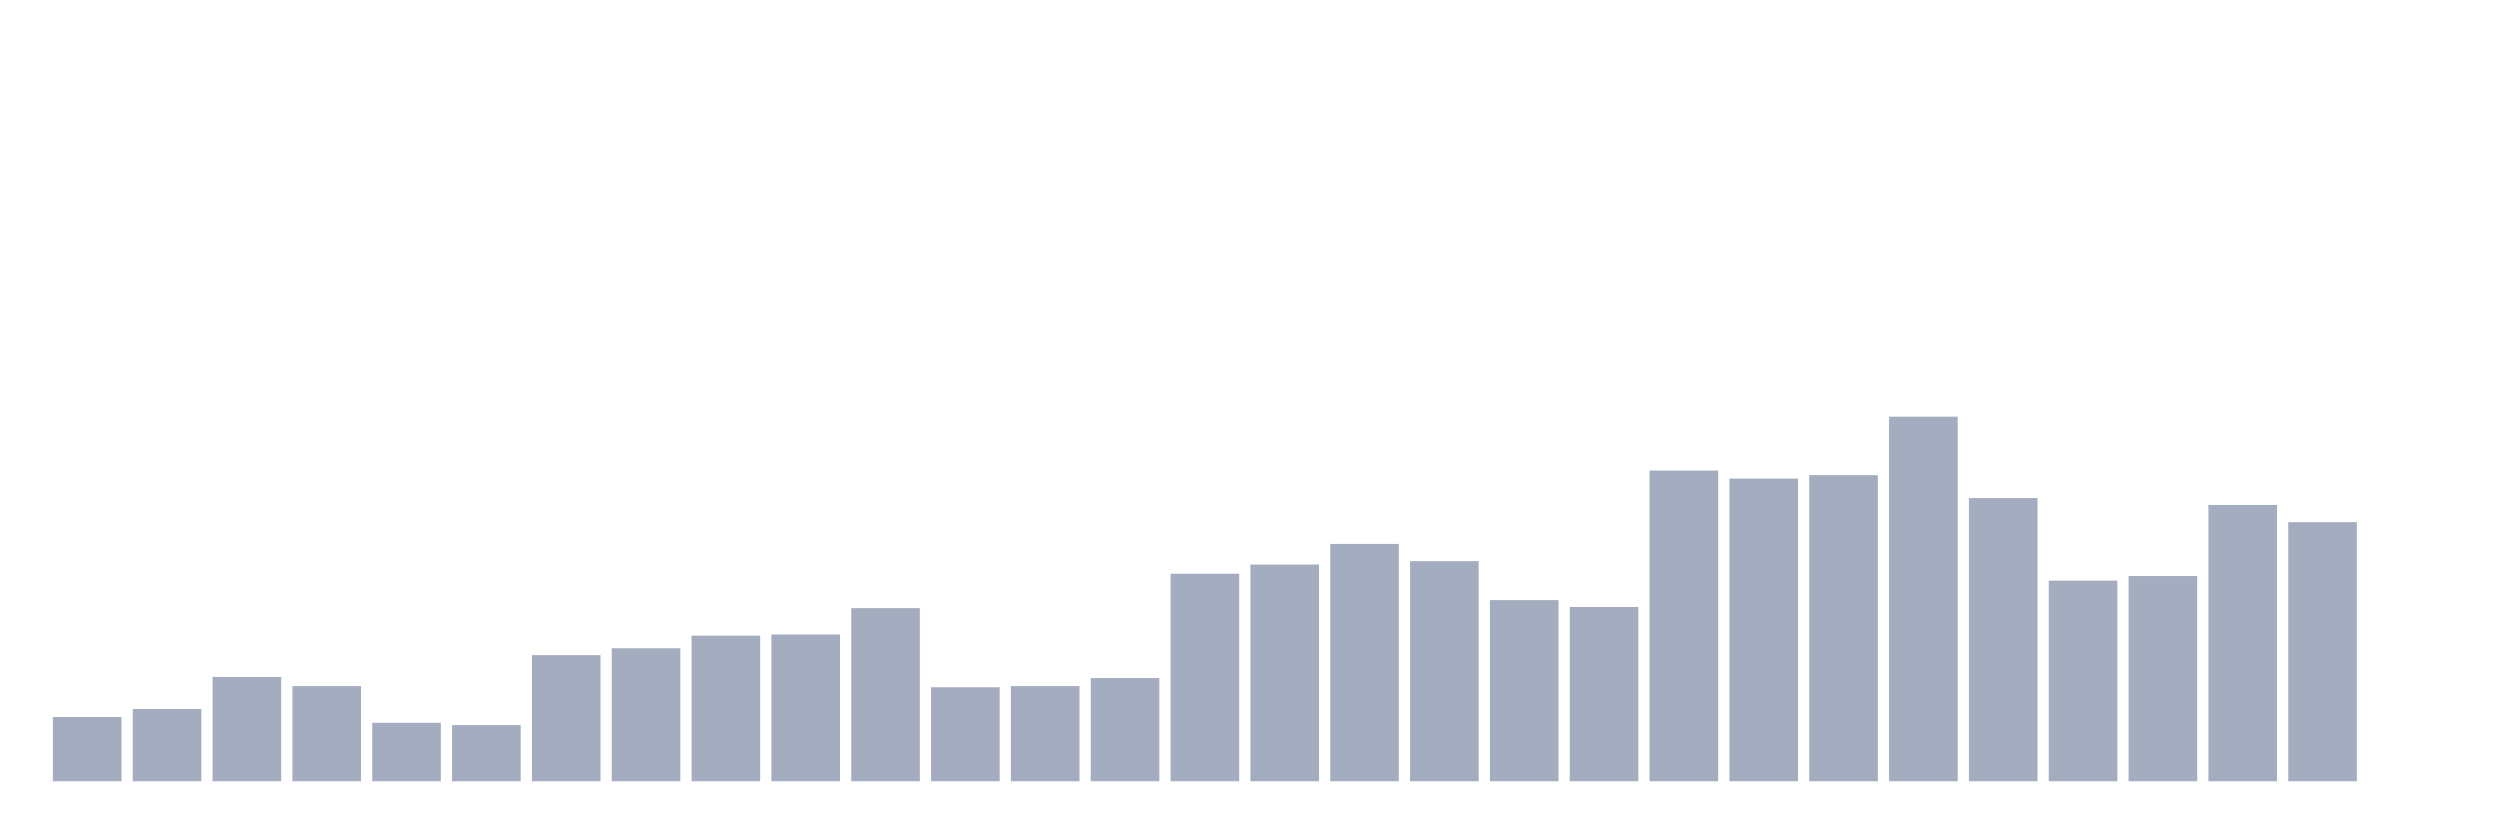 <svg xmlns="http://www.w3.org/2000/svg" viewBox="0 0 480 160"><g transform="translate(10,10)"><rect class="bar" x="0.153" width="13.175" y="127.673" height="12.327" fill="rgb(164,173,192)"></rect><rect class="bar" x="15.482" width="13.175" y="126.132" height="13.868" fill="rgb(164,173,192)"></rect><rect class="bar" x="30.81" width="13.175" y="119.969" height="20.031" fill="rgb(164,173,192)"></rect><rect class="bar" x="46.138" width="13.175" y="121.73" height="18.27" fill="rgb(164,173,192)"></rect><rect class="bar" x="61.466" width="13.175" y="128.774" height="11.226" fill="rgb(164,173,192)"></rect><rect class="bar" x="76.794" width="13.175" y="129.214" height="10.786" fill="rgb(164,173,192)"></rect><rect class="bar" x="92.123" width="13.175" y="115.786" height="24.214" fill="rgb(164,173,192)"></rect><rect class="bar" x="107.451" width="13.175" y="114.465" height="25.535" fill="rgb(164,173,192)"></rect><rect class="bar" x="122.779" width="13.175" y="112.044" height="27.956" fill="rgb(164,173,192)"></rect><rect class="bar" x="138.107" width="13.175" y="111.824" height="28.176" fill="rgb(164,173,192)"></rect><rect class="bar" x="153.436" width="13.175" y="106.761" height="33.239" fill="rgb(164,173,192)"></rect><rect class="bar" x="168.764" width="13.175" y="121.95" height="18.05" fill="rgb(164,173,192)"></rect><rect class="bar" x="184.092" width="13.175" y="121.73" height="18.27" fill="rgb(164,173,192)"></rect><rect class="bar" x="199.42" width="13.175" y="120.189" height="19.811" fill="rgb(164,173,192)"></rect><rect class="bar" x="214.748" width="13.175" y="100.157" height="39.843" fill="rgb(164,173,192)"></rect><rect class="bar" x="230.077" width="13.175" y="98.396" height="41.604" fill="rgb(164,173,192)"></rect><rect class="bar" x="245.405" width="13.175" y="94.434" height="45.566" fill="rgb(164,173,192)"></rect><rect class="bar" x="260.733" width="13.175" y="97.736" height="42.264" fill="rgb(164,173,192)"></rect><rect class="bar" x="276.061" width="13.175" y="105.22" height="34.78" fill="rgb(164,173,192)"></rect><rect class="bar" x="291.39" width="13.175" y="106.541" height="33.459" fill="rgb(164,173,192)"></rect><rect class="bar" x="306.718" width="13.175" y="80.346" height="59.654" fill="rgb(164,173,192)"></rect><rect class="bar" x="322.046" width="13.175" y="81.887" height="58.113" fill="rgb(164,173,192)"></rect><rect class="bar" x="337.374" width="13.175" y="81.226" height="58.774" fill="rgb(164,173,192)"></rect><rect class="bar" x="352.702" width="13.175" y="70" height="70" fill="rgb(164,173,192)"></rect><rect class="bar" x="368.031" width="13.175" y="85.629" height="54.371" fill="rgb(164,173,192)"></rect><rect class="bar" x="383.359" width="13.175" y="101.478" height="38.522" fill="rgb(164,173,192)"></rect><rect class="bar" x="398.687" width="13.175" y="100.597" height="39.403" fill="rgb(164,173,192)"></rect><rect class="bar" x="414.015" width="13.175" y="86.95" height="53.05" fill="rgb(164,173,192)"></rect><rect class="bar" x="429.344" width="13.175" y="90.252" height="49.748" fill="rgb(164,173,192)"></rect><rect class="bar" x="444.672" width="13.175" y="140" height="0" fill="rgb(164,173,192)"></rect></g></svg>